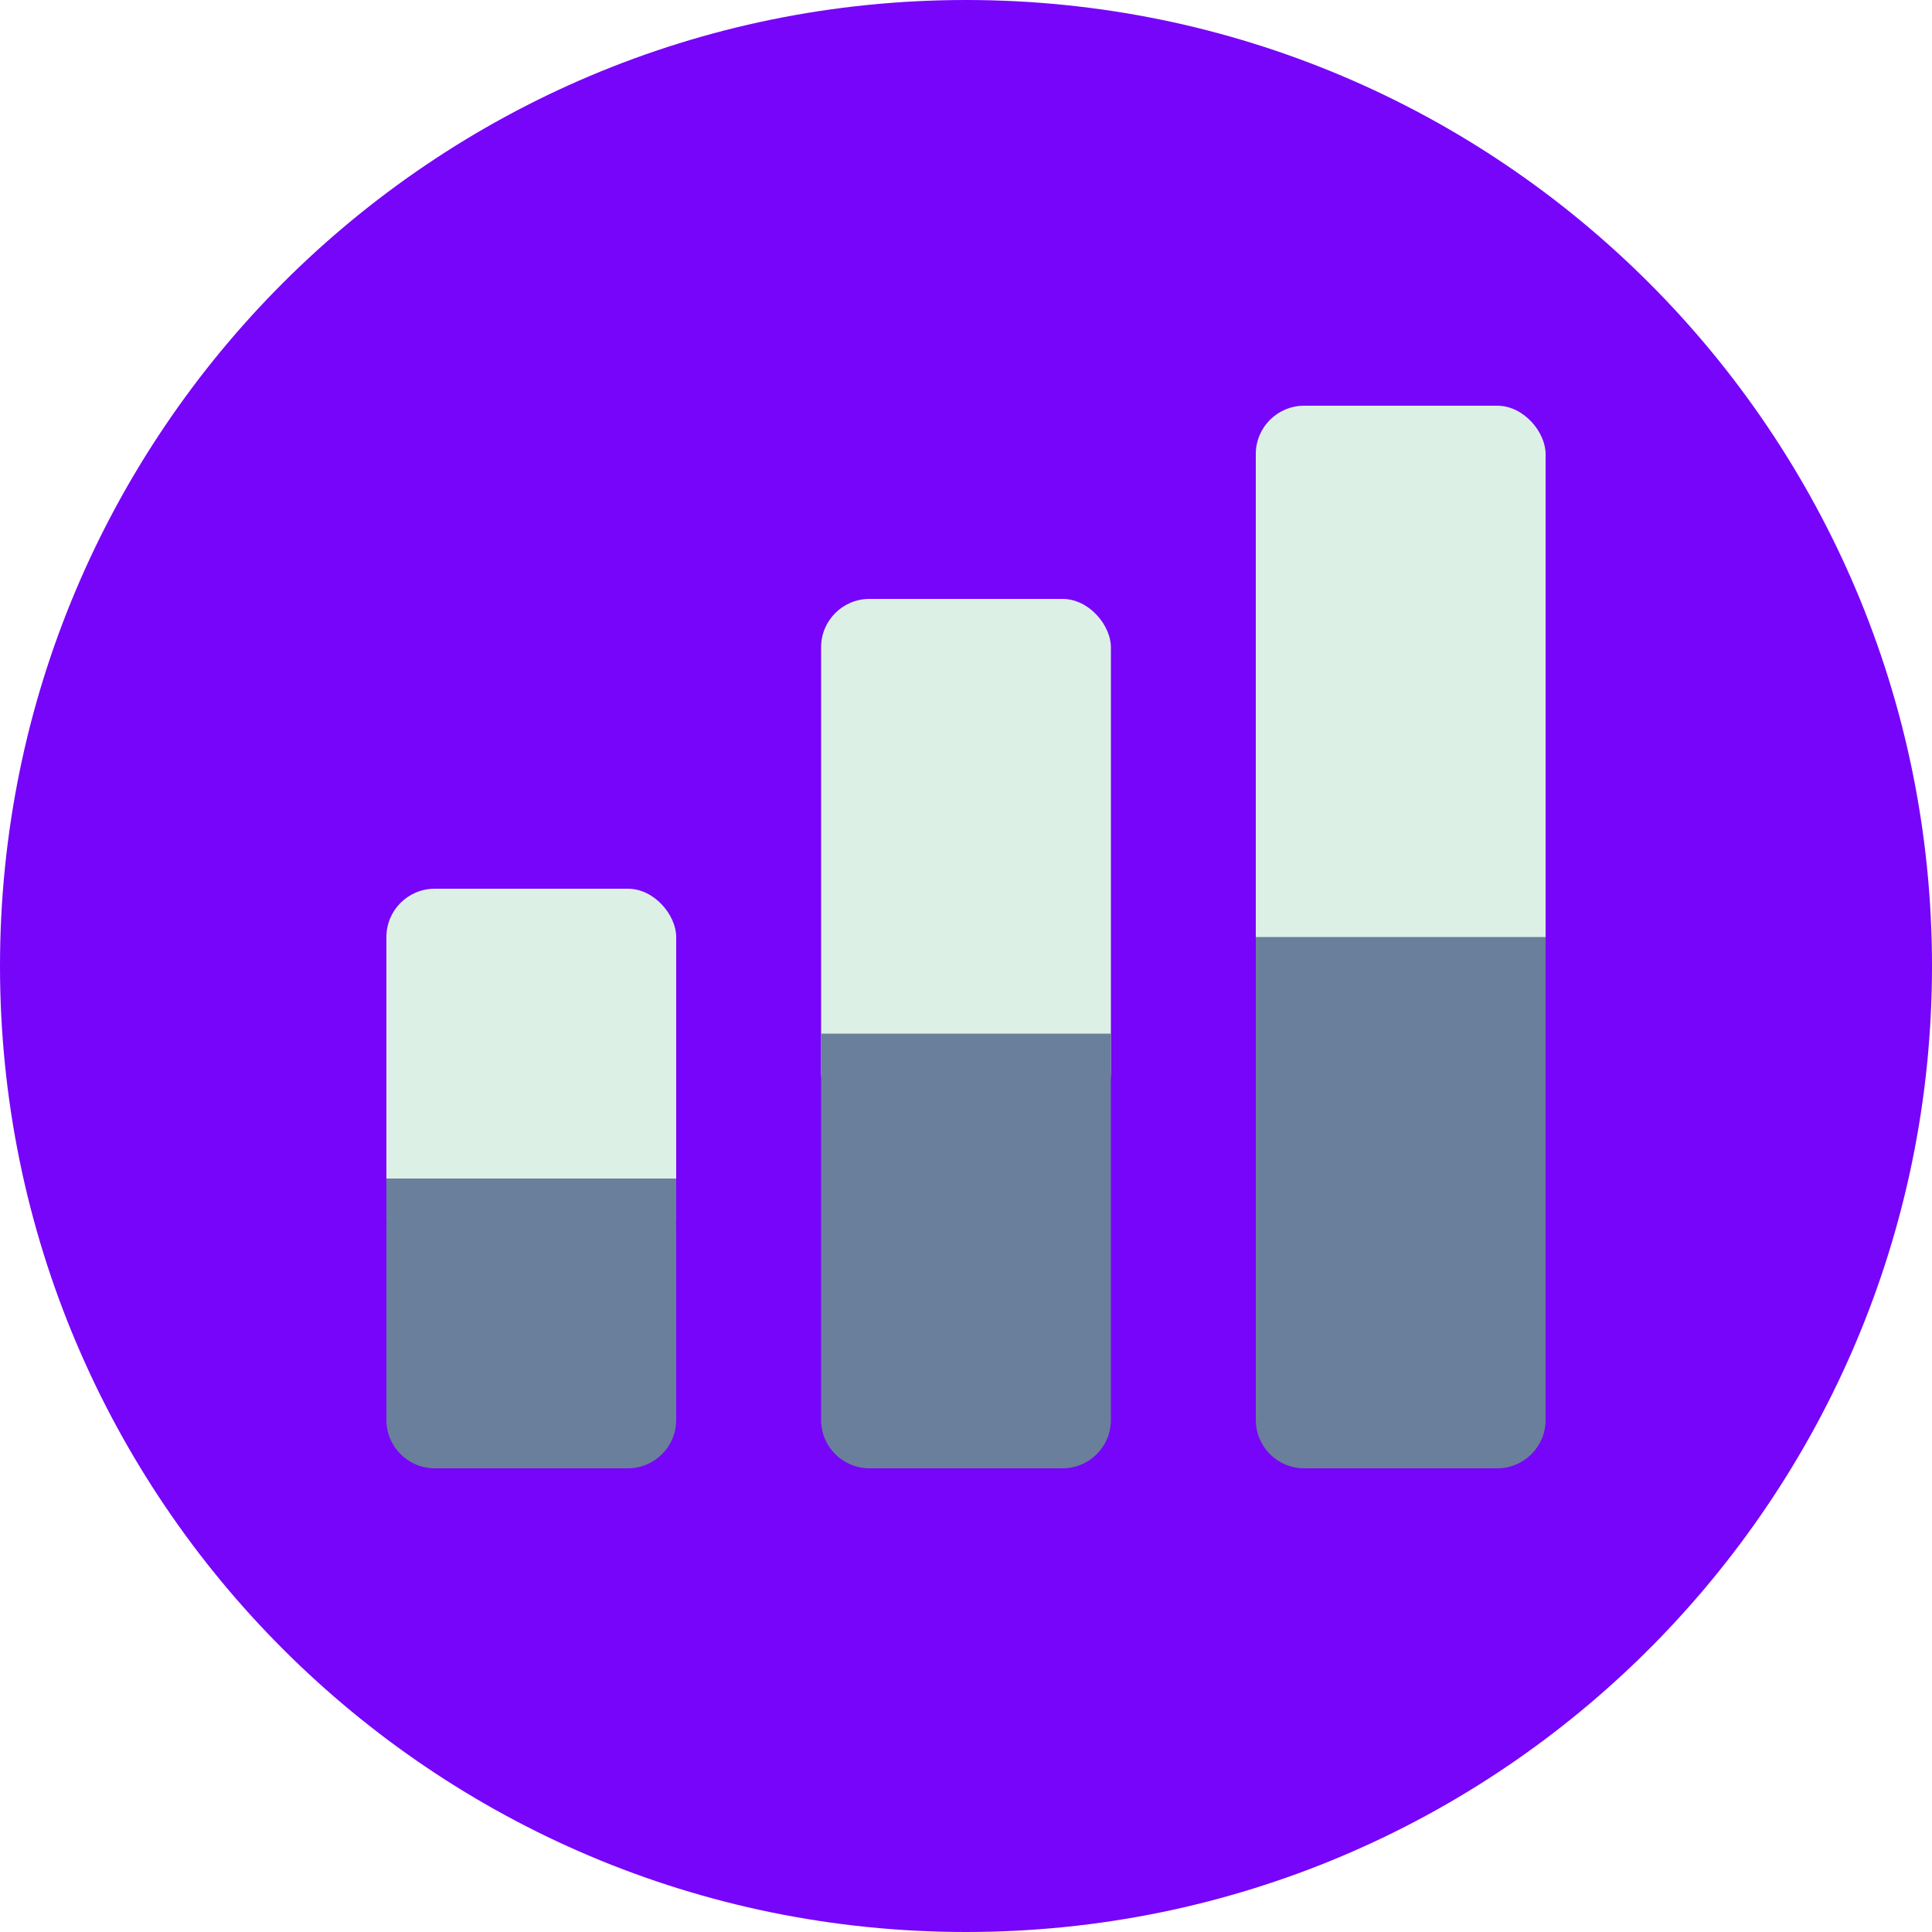 <?xml version="1.0" ?><svg height="400px" version="1.1" viewBox="0 0 400 400" width="400px" xmlns="http://www.w3.org/2000/svg" xmlns:xlink="http://www.w3.org/1999/xlink"><title/><desc/><defs><filter filterUnits="objectBoundingBox" height="200%" id="filter-1" width="200%" x="-50%" y="-50%"><feOffset dx="0" dy="4" in="SourceAlpha" result="shadowOffsetOuter1"/><feGaussianBlur in="shadowOffsetOuter1" result="shadowBlurOuter1" stdDeviation="2"/><feColorMatrix in="shadowBlurOuter1" result="shadowMatrixOuter1" type="matrix" values="0 0 0 0 0   0 0 0 0 0   0 0 0 0 0  0 0 0 0.5 0"/><feMerge><feMergeNode in="shadowMatrixOuter1"/><feMergeNode in="SourceGraphic"/></feMerge></filter><filter filterUnits="objectBoundingBox" height="200%" id="filter-2" width="200%" x="-50%" y="-50%"><feOffset dx="0" dy="4" in="SourceAlpha" result="shadowOffsetOuter1"/><feGaussianBlur in="shadowOffsetOuter1" result="shadowBlurOuter1" stdDeviation="2"/><feColorMatrix in="shadowBlurOuter1" result="shadowMatrixOuter1" type="matrix" values="0 0 0 0 0   0 0 0 0 0   0 0 0 0 0  0 0 0 0.5 0"/><feMerge><feMergeNode in="shadowMatrixOuter1"/><feMergeNode in="SourceGraphic"/></feMerge></filter><filter filterUnits="objectBoundingBox" height="200%" id="filter-3" width="200%" x="-50%" y="-50%"><feOffset dx="0" dy="4" in="SourceAlpha" result="shadowOffsetOuter1"/><feGaussianBlur in="shadowOffsetOuter1" result="shadowBlurOuter1" stdDeviation="2"/><feColorMatrix in="shadowBlurOuter1" result="shadowMatrixOuter1" type="matrix" values="0 0 0 0 0   0 0 0 0 0   0 0 0 0 0  0 0 0 0.5 0"/><feMerge><feMergeNode in="shadowMatrixOuter1"/><feMergeNode in="SourceGraphic"/></feMerge></filter></defs><g fill="none" fill-rule="evenodd" id="Page-1" stroke="none" stroke-width="1"><g id="pills"><path d="M200,400 C310.457,400 400,310.457 400,200 C400,89.543 310.457,0 200,0 C89.543,0 0,89.543 0,200 C0,310.457 89.543,400 200,400 Z" fill="#7705f969" id="Бэкграунд"/><g filter="url(#filter-1)" id="Group-5" transform="translate(80, 180)"><rect fill="#DCF0E6" height="72" id="Rectangle-14" rx="10" width="60" x="0" y="0"/><path d="M0.05,69 C0.017,69.332 0,69.668 0,70.009 L0,109.991 C0,115.515 4.481,120 10.009,120 L49.991,120 C55.515,120 60,115.519 60,109.991 L60,70.009 C60,69.668 59.983,69.332 59.95,69 L60,69 L60,60 L0,60 L0,69 L0.05,69 Z" fill="#697F9B" id="Combined-Shape"/></g><g filter="url(#filter-2)" id="Group-5-Copy" transform="translate(170, 120)"><rect fill="#DCF0E6" height="108" id="Rectangle-14" rx="10" width="60" x="0" y="0"/><path d="M60,101.749 L60,170.003 C60,175.524 55.515,180 49.991,180 L10.009,180 C4.481,180 0,175.522 0,170.003 L0,101.749 L0,90 L60,90 L60,101.749 Z" fill="#697F9B" id="Combined-Shape"/></g><g filter="url(#filter-3)" id="Group-5-Copy-2" transform="translate(260, 80)"><rect fill="#DCF0E6" height="132" id="Rectangle-14" rx="10" width="60" x="0" y="0"/><path d="M60,123.252 L60,209.995 C60,215.521 55.515,220 49.991,220 L10.009,220 C4.481,220 0,215.517 0,209.995 L0,123.252 L0,110 L60,110 L60,123.252 Z" fill="#697F9B" id="Combined-Shape"/></g></g></g></svg>